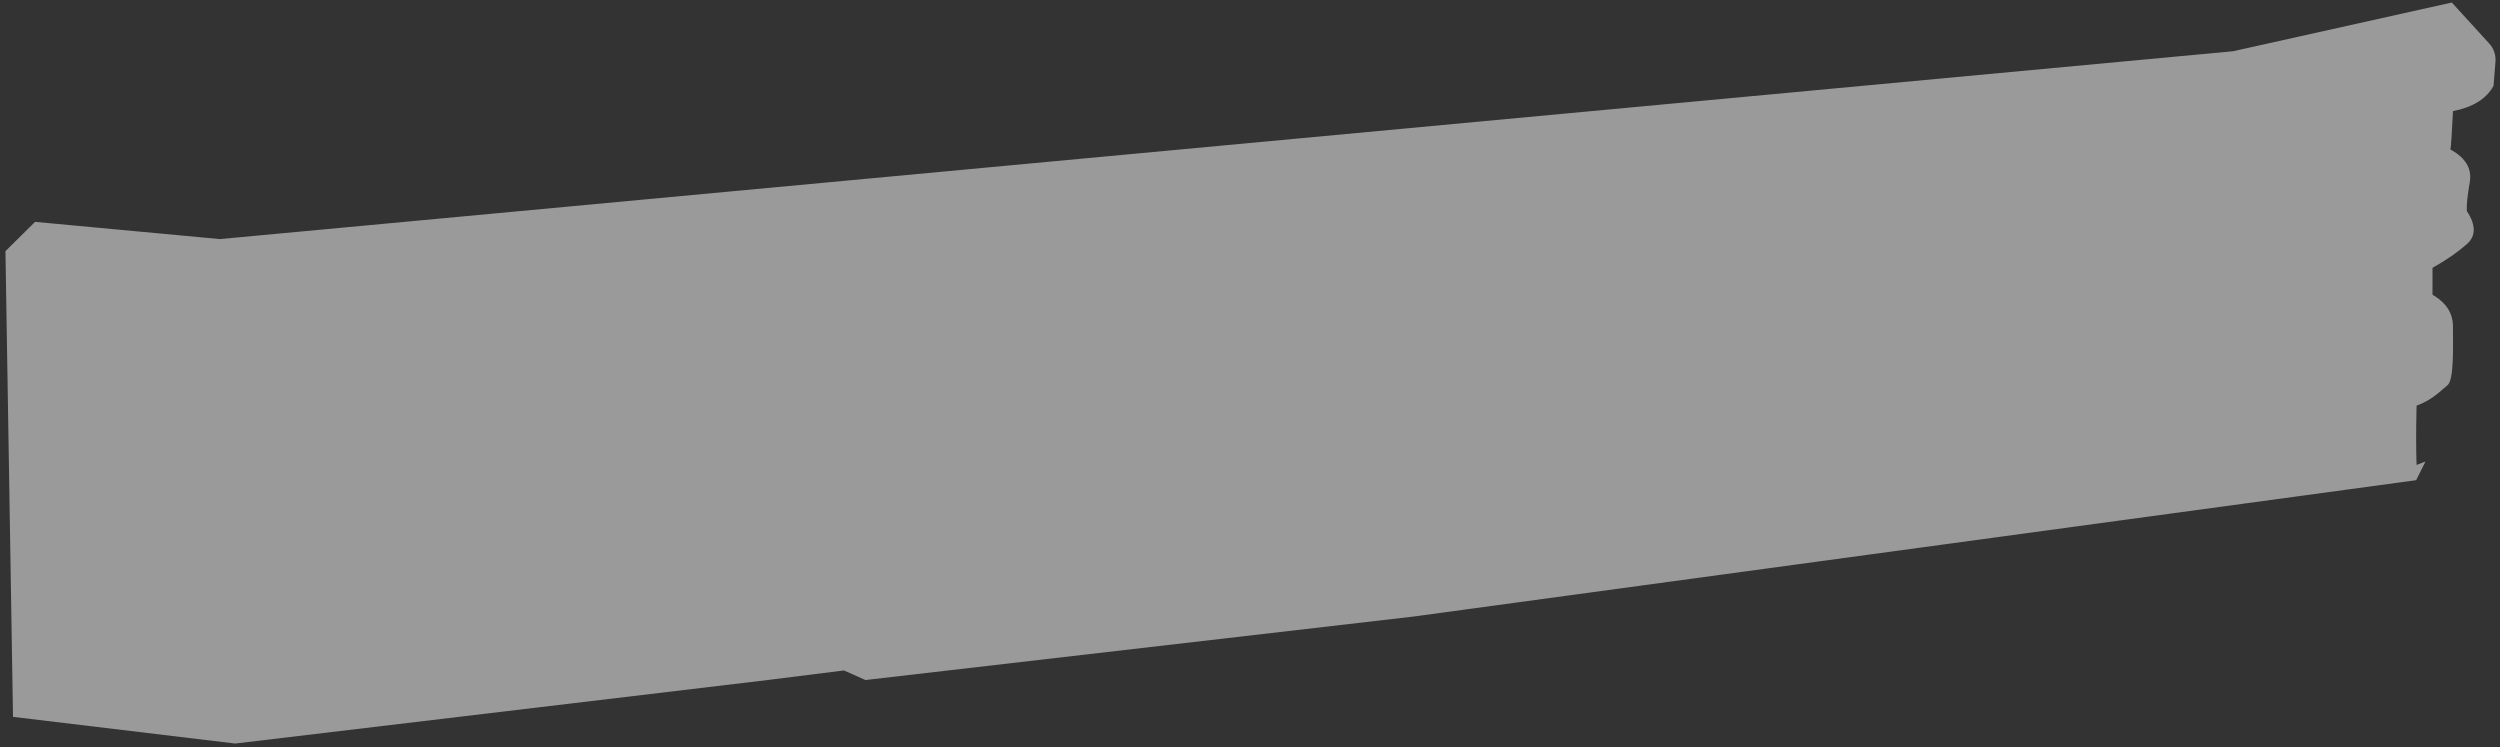 <?xml version="1.0" encoding="UTF-8"?>
<svg width="415px" height="124px" viewBox="0 0 415 124" version="1.1" xmlns="http://www.w3.org/2000/svg" xmlns:xlink="http://www.w3.org/1999/xlink">
    <rect x="0" y="0" width="415" height="124" fill="#333333" stroke="none"/>
    <!-- Generator: sketchtool 64 (101010) - https://sketch.com -->
    <title>C1110B8F-A51D-4C68-8882-53A082EF9AD8</title>
    <desc>Created with sketchtool.</desc>
    <g id="Page-1" stroke="none" stroke-width="1" fill="none" fill-rule="evenodd" fill-opacity="0.504">
        <g id="5.3.1.-Выбор-квартиры" transform="translate(-692, -494)" fill="#FFFFFF">
            <path d="M926.503,596.363 L835.67,606.883 L832.096,605.295 L819.425,606.883 L731.037,617.427 L694.16,612.998 L692.905,535.69 L697.821,530.829 L728.505,533.688 L1062.67,502.509 L1099,494.42 L1105.214,501.224 C1105.963,502.044 1106.337,503.138 1106.247,504.244 L1106.247,504.244 L1105.924,508.252 C1104.743,510.403 1102.498,511.802 1099.191,512.448 L1099.191,512.448 L1099.175,512.778 C1099.007,516.36 1098.87,518.359 1098.765,518.774 L1098.765,518.774 L1098.757,518.8 L1098.71,518.774 L1098.948,518.907 C1101.262,520.237 1102.285,521.938 1102.017,524.009 L1101.982,524.241 C1101.592,526.495 1101.428,528.092 1101.491,529.033 C1103.024,531.348 1103.024,533.18 1101.491,534.531 C1099.958,535.882 1098.059,537.192 1095.796,538.461 L1095.796,538.461 L1095.796,542.927 L1096.052,543.079 C1098.145,544.363 1099.191,546.071 1099.191,548.201 C1099.191,551.525 1099.395,557.047 1098.278,557.95 C1097.161,558.853 1095.8,560.37 1093.152,561.339 L1093.152,561.339 L1093.137,562.034 C1093.057,565.702 1093.063,568.752 1093.152,571.184 L1093.152,571.184 L1094.627,570.607 L1093.081,573.711 L1093.081,573.711 L926.503,596.363 Z" id="Combined-Shape"></path>
        </g>
    </g>
</svg>